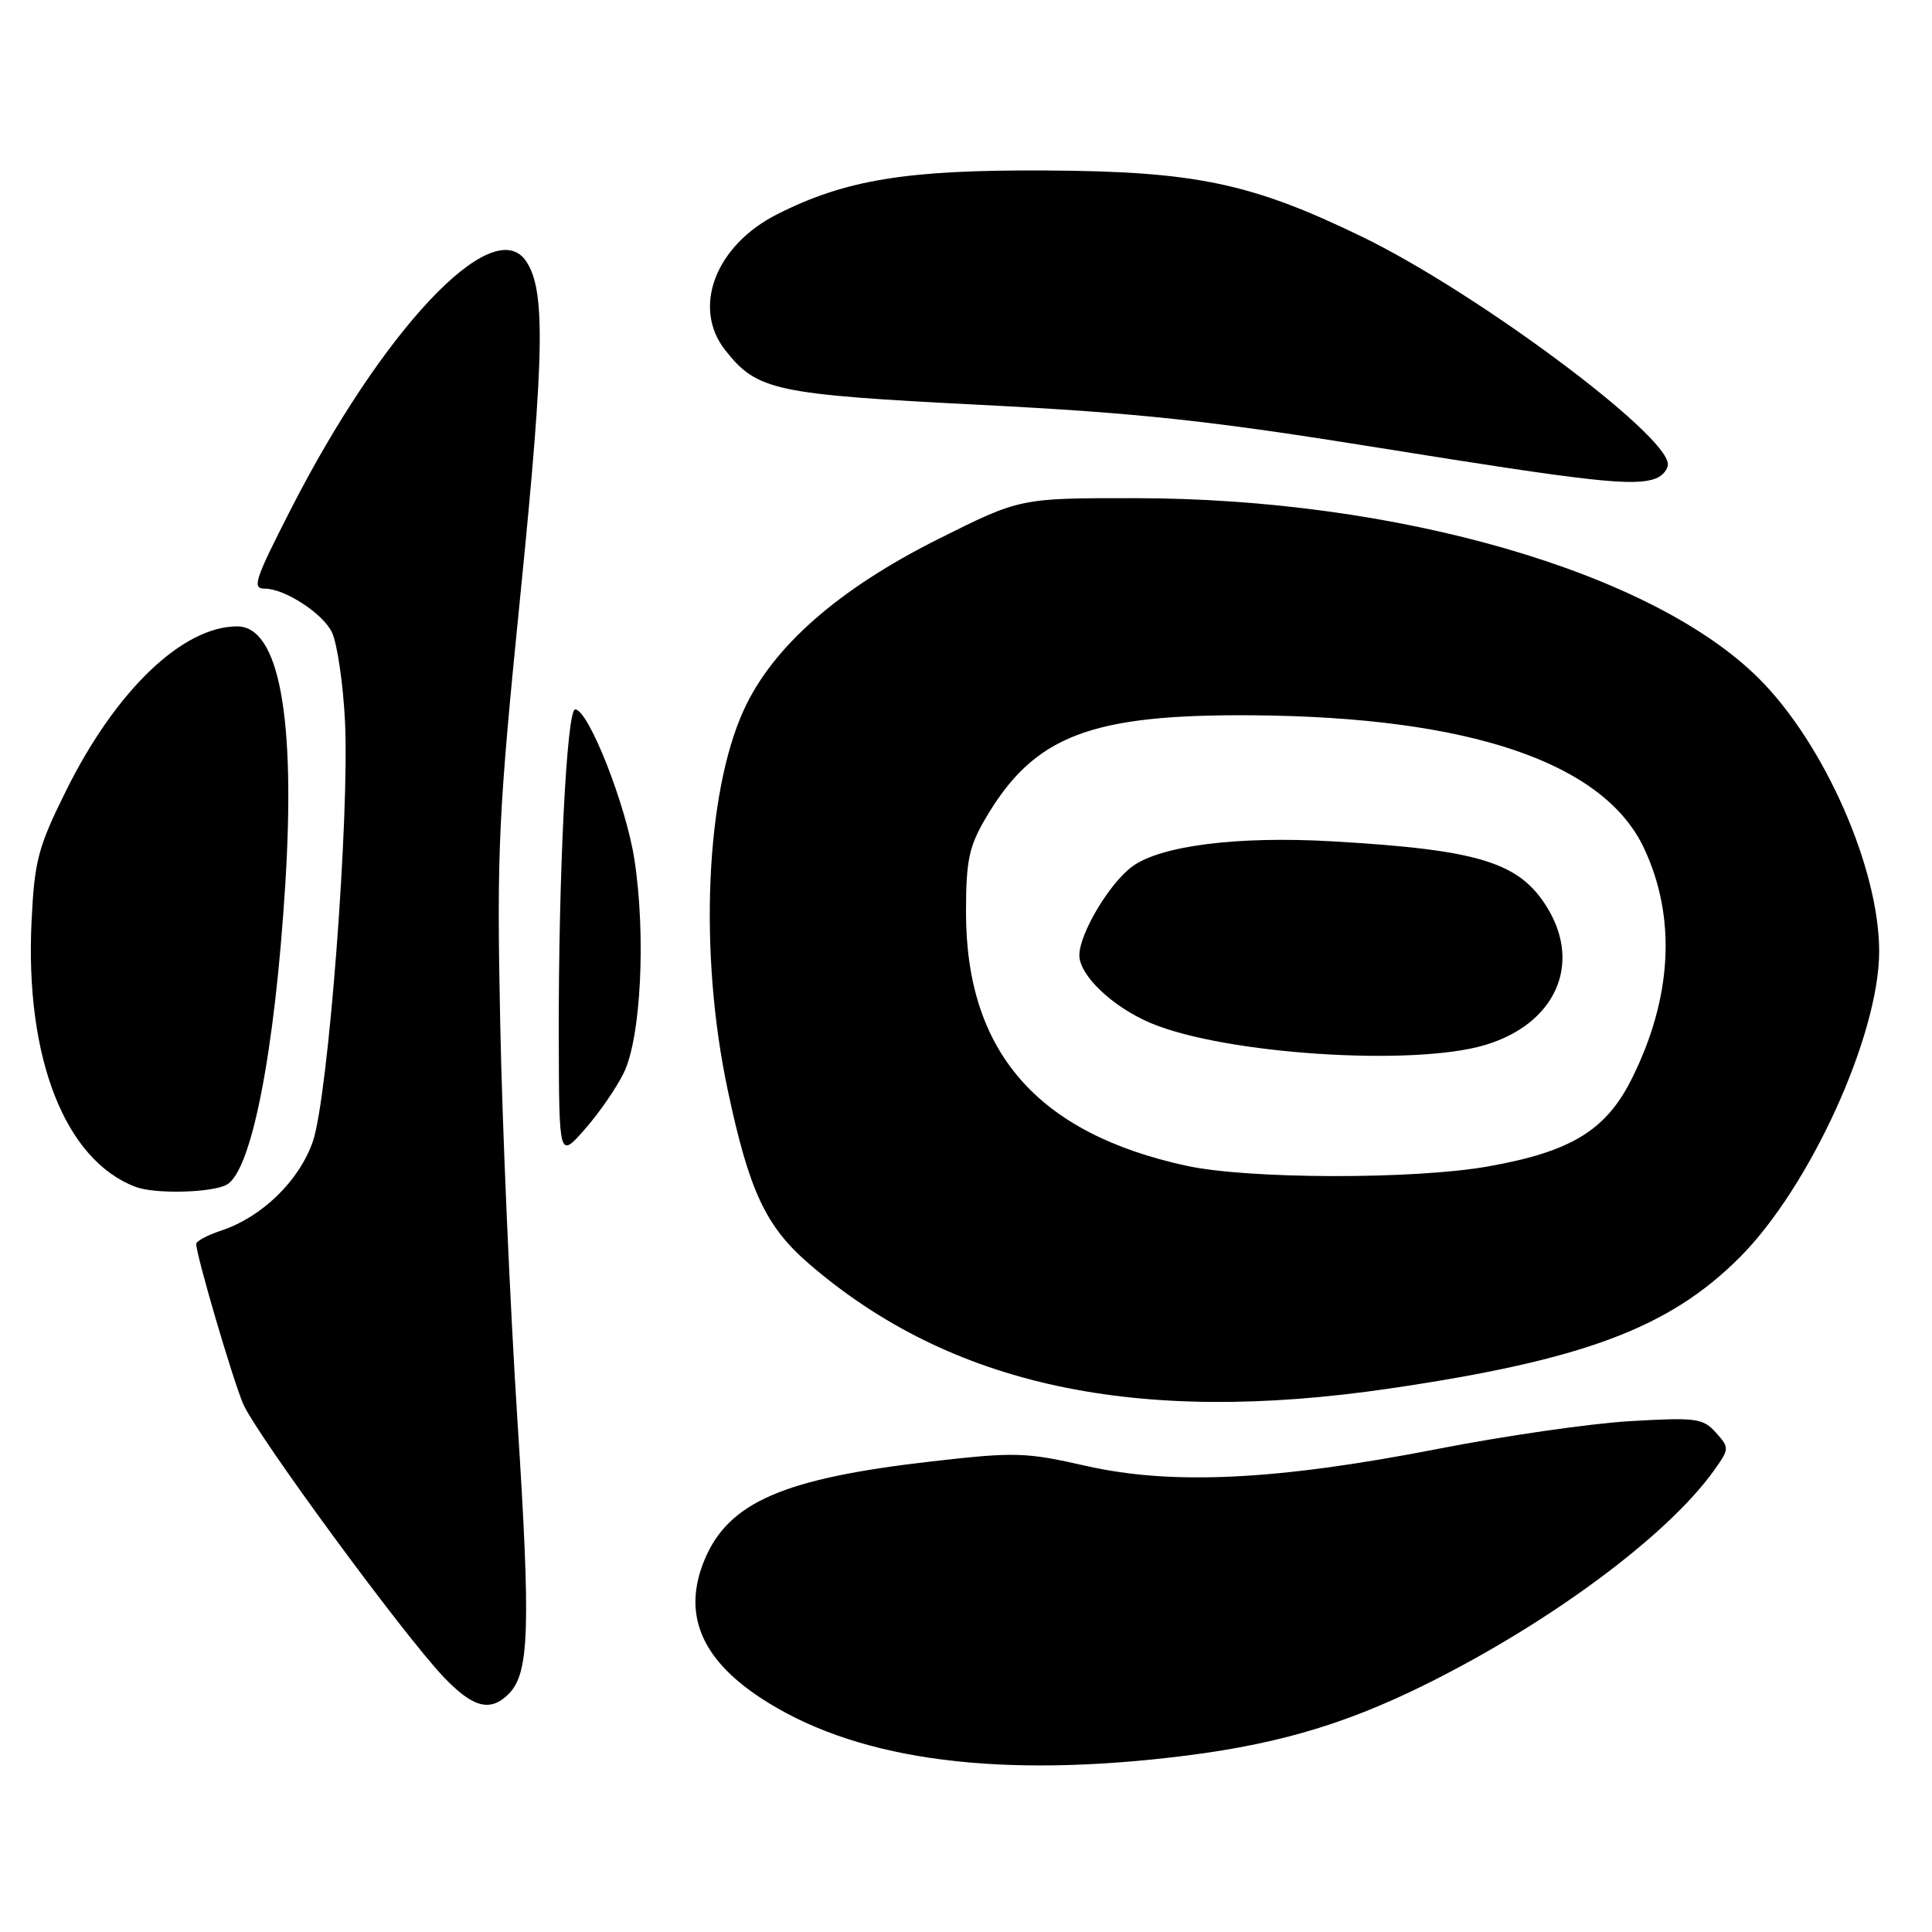 <?xml version="1.0" encoding="UTF-8" standalone="no"?>
<!DOCTYPE svg PUBLIC "-//W3C//DTD SVG 1.1//EN" "http://www.w3.org/Graphics/SVG/1.1/DTD/svg11.dtd" >
<svg xmlns="http://www.w3.org/2000/svg" xmlns:xlink="http://www.w3.org/1999/xlink" version="1.1" viewBox="0 0 256 256">
 <g >
 <path fill="currentColor"
d=" M 154.64 232.93 C 168.36 231.40 177.72 228.74 188.95 223.17 C 205.45 214.98 220.98 203.45 227.13 194.82 C 229.16 191.96 229.17 191.84 227.36 189.82 C 225.65 187.92 224.73 187.80 216.00 188.31 C 210.78 188.61 199.30 190.27 190.50 191.99 C 169.18 196.15 155.30 196.82 143.91 194.24 C 135.91 192.42 134.50 192.38 123.41 193.65 C 103.83 195.89 96.55 199.04 93.36 206.67 C 90.42 213.73 92.81 219.70 100.68 224.91 C 112.78 232.93 130.75 235.60 154.64 232.93 Z  M 67.39 224.47 C 70.15 221.70 70.34 215.86 68.55 188.00 C 67.58 172.88 66.55 149.25 66.28 135.50 C 65.81 112.50 66.03 107.95 68.98 78.56 C 72.19 46.56 72.31 38.17 69.60 34.46 C 65.13 28.36 50.63 43.79 38.51 67.53 C 33.71 76.93 33.37 78.00 35.10 78.00 C 37.74 78.00 42.83 81.32 43.99 83.80 C 44.68 85.28 45.46 90.55 45.71 95.50 C 46.34 108.07 43.50 145.31 41.45 151.26 C 39.64 156.48 34.70 161.28 29.28 163.07 C 27.47 163.67 26.00 164.46 26.00 164.83 C 26.00 166.32 30.81 182.71 32.21 186.00 C 33.92 190.02 53.47 216.65 58.82 222.25 C 62.68 226.29 64.97 226.88 67.39 224.47 Z  M 184.10 183.99 C 209.82 180.22 221.16 175.97 230.50 166.63 C 239.82 157.31 249.00 137.17 249.00 126.05 C 249.00 115.06 241.74 98.58 233.09 89.93 C 218.95 75.79 185.14 66.02 150.33 66.01 C 135.16 66.00 135.16 66.00 124.32 71.43 C 111.06 78.07 102.36 85.72 98.54 94.11 C 93.48 105.21 92.59 126.32 96.41 144.35 C 99.26 157.81 101.45 162.51 107.22 167.48 C 125.97 183.64 150.55 188.92 184.10 183.99 Z  M 30.02 156.99 C 33.32 155.23 36.40 139.48 37.79 117.38 C 39.20 95.01 36.98 83.00 31.43 83.00 C 24.19 83.00 15.32 91.52 8.76 104.76 C 5.03 112.28 4.57 114.04 4.18 122.10 C 3.31 140.22 8.63 153.76 18.00 157.28 C 20.55 158.24 28.03 158.05 30.02 156.99 Z  M 82.65 142.17 C 84.93 137.52 85.61 123.94 84.06 113.87 C 82.94 106.61 77.96 94.00 76.21 94.00 C 75.09 94.00 73.99 116.10 74.04 137.41 C 74.08 153.50 74.08 153.50 77.46 149.67 C 79.32 147.57 81.66 144.19 82.65 142.17 Z  M 219.42 63.39 C 220.29 63.06 221.00 62.21 221.00 61.51 C 221.00 57.60 195.64 38.73 180.50 31.38 C 165.81 24.25 158.37 22.69 138.50 22.59 C 120.15 22.49 112.05 23.81 103.00 28.38 C 94.81 32.51 91.65 40.74 96.09 46.39 C 100.32 51.77 102.61 52.26 130.00 53.65 C 151.04 54.73 160.31 55.73 183.00 59.38 C 210.85 63.86 216.57 64.49 219.42 63.39 Z  M 157.21 154.47 C 137.43 150.18 128.00 139.34 128.00 120.89 C 128.00 114.07 128.39 112.20 130.57 108.47 C 137.01 97.48 144.42 94.62 166.00 94.78 C 194.74 95.00 212.51 101.03 217.84 112.39 C 222.16 121.57 221.58 132.25 216.19 143.00 C 212.78 149.79 208.17 152.60 197.23 154.55 C 187.42 156.30 165.42 156.26 157.21 154.47 Z  M 196.74 138.48 C 206.04 135.72 209.64 127.84 205.04 120.30 C 201.35 114.25 196.00 112.60 176.50 111.48 C 163.99 110.76 153.76 112.05 150.01 114.83 C 146.99 117.06 143.04 123.70 143.02 126.56 C 143.00 129.23 147.43 133.44 152.50 135.57 C 162.30 139.69 187.18 141.32 196.74 138.48 Z "/>
</g>
</svg>